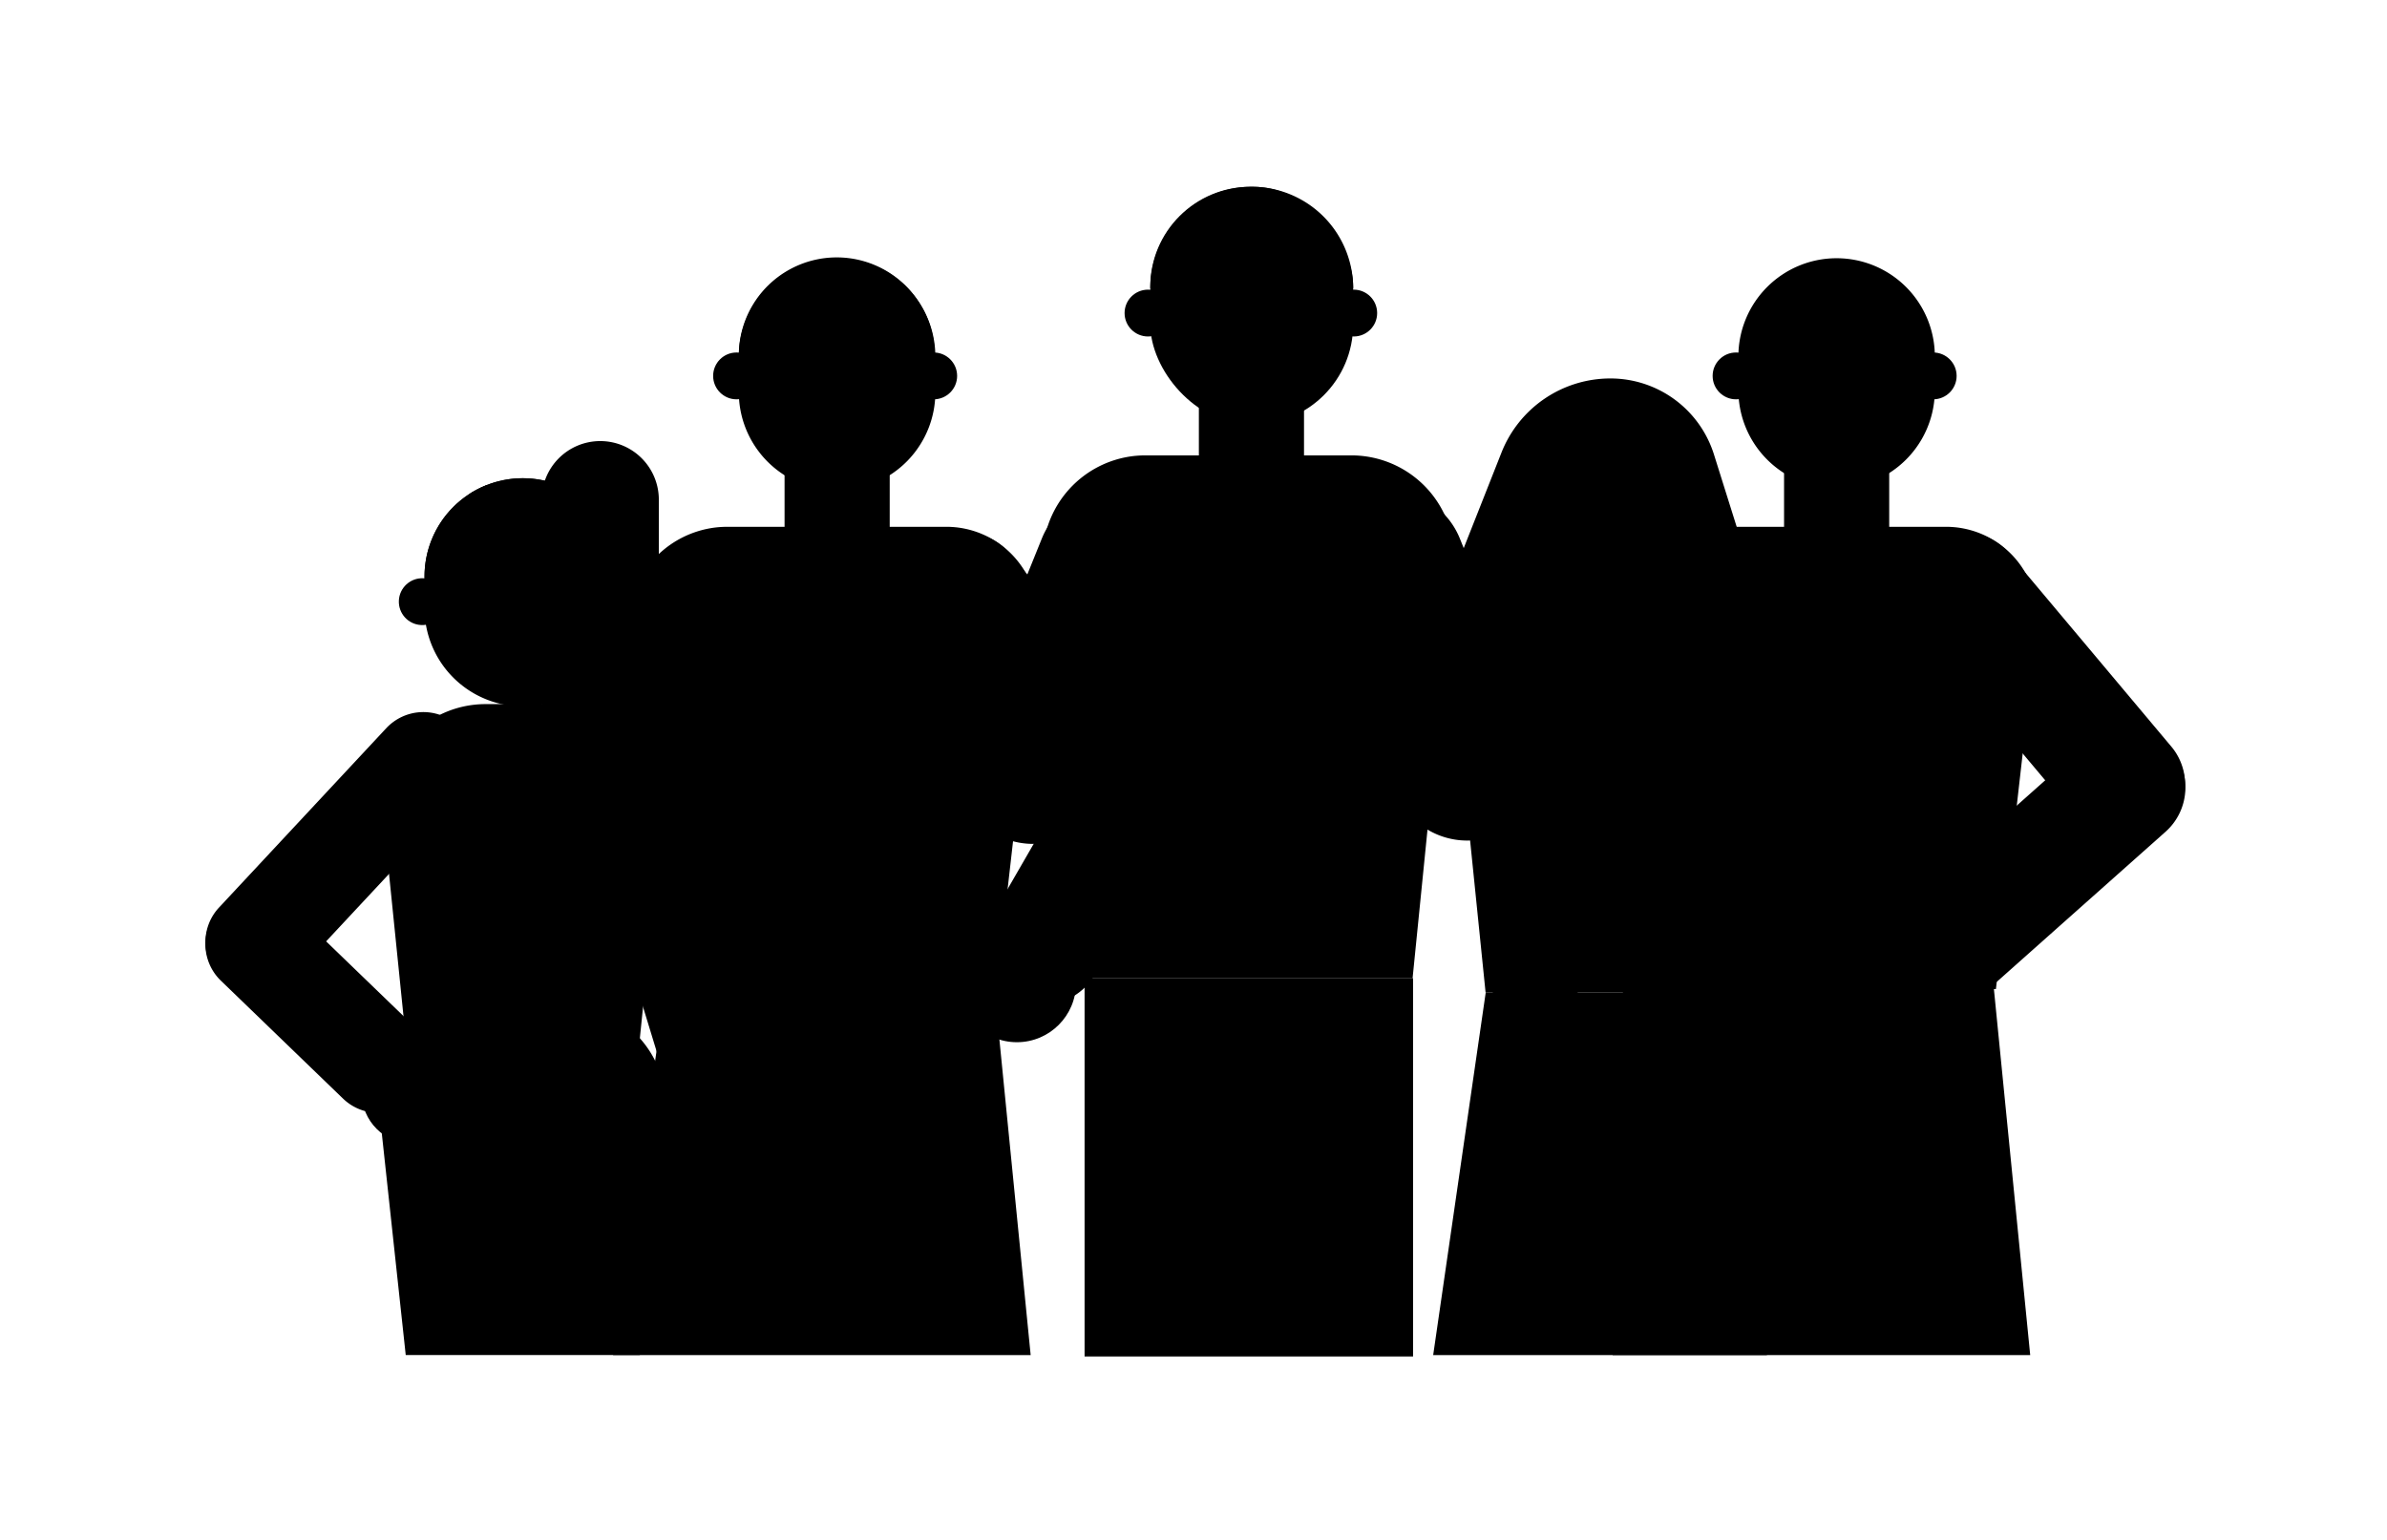 <svg xmlns="http://www.w3.org/2000/svg" width="468px" height="302px" viewBox="0 0 460 350">
    <defs>
        <clipPath id="clip-path">
            <path fill="none" d="M77.6 108.67A22.32 22.32 0 0199.92 131v7.66a22.33 22.33 0 01-44.65 0V131a22.32 22.32 0 0122.33-22.33z" clip-rule="evenodd"/>
        </clipPath>
        <style>.cls-2,.cls-9{fill:#8383ea}.cls-12,.cls-2,.cls-4,.cls-5,.cls-6{fill-rule:evenodd}.cls-3,.cls-4{fill:#201547}.cls-10,.cls-5{fill:#534acc}.cls-6,.cls-7{fill:#30219e}.cls-12,.cls-8{fill:#cacaff}</style>
    </defs>
    <path d="M169.32 124.13a13.44 13.44 0 0118.93 1.66l37 44.07a13.43 13.43 0 11-20.58 17.27l-37-44.07a13.43 13.43 0 011.65-18.93z" className="cls-2"/>
    <path d="M137.08 92.44h23.89v29.86h-23.89z" className="cls-3"/>
    <path d="M124.1 119.71h49.74a20.77 20.77 0 0120.78 20.77 23 23 0 01-.13 2.35l-9.31 81.92h-74.6L101.52 145a22.73 22.73 0 0120-25.15 24.44 24.44 0 012.58-.14z" className="cls-2"/>
    <path d="M149 58.68A22.32 22.32 0 01171.34 81v7.65a22.33 22.33 0 11-44.65 0V81A22.32 22.32 0 01149 58.68z" className="cls-4"/>
    <path d="M171.18 80.27h-44.49a22.25 22.25 0 0144.49 0z" className="cls-2"/>
    <path d="M150.35 136.09l9.15 15.4a2.61 2.61 0 01-2.24 3.93H139a2.6 2.6 0 01-2.6-2.6 2.68 2.68 0 01.36-1.33l9.15-15.4a2.6 2.6 0 013.56-.9 2.53 2.53 0 01.88.9z" className="cls-5"/>
    <path d="M110.07 224.24h74.64l8.29 83.69H98.12l11.95-83.69z" className="cls-6"/>
    <circle cx="126.17" cy="85.42" r="5.32" className="cls-3"/>
    <circle cx="170.97" cy="85.42" r="5.32" className="cls-3"/>
    <path d="M222.18 169.28a13.44 13.44 0 00-18.35 4.91l-19.58 33.91a13.43 13.43 0 1023.27 13.43l19.58-33.9a13.43 13.43 0 00-4.92-18.35z" className="cls-2"/>
    <circle cx="189.87" cy="223.39" r="13.44" className="cls-3"/>
    <path d="M396.43 124.13a13.44 13.44 0 0118.93 1.66l37 44.07a13.44 13.44 0 01-20.59 17.27l-37-44.07a13.44 13.44 0 011.66-18.93z" className="cls-2"/>
    <path d="M452 170.05a13.45 13.45 0 00-19-1.16l-40.48 36A13.44 13.44 0 10410.4 225l40.48-36a13.44 13.44 0 001.12-18.95z" className="cls-6"/>
    <path d="M364.19 92.44h23.89v29.86h-23.89z" className="cls-7"/>
    <path d="M351.21 119.71H401a20.77 20.77 0 0120.77 20.77 20.44 20.44 0 01-.13 2.35l-9.31 81.92h-74.6l-9.1-79.75a22.74 22.74 0 0120-25.15 24.25 24.25 0 012.58-.14z" className="cls-2"/>
    <path d="M367.11 140.64h18.05v18.05h-18.05z" className="cls-8"/>
    <path d="M376.13 58.68A22.32 22.32 0 01398.45 81v7.65a22.32 22.32 0 11-44.64 0V81a22.32 22.32 0 0122.32-22.32z" className="cls-6"/>
    <path d="M337.18 224.24h74.64l8.3 83.69h-94.88l11.94-83.69z" className="cls-4"/>
    <circle cx="353.28" cy="85.42" r="5.32" className="cls-7"/>
    <circle cx="398.08" cy="85.42" r="5.32" className="cls-7"/>
    <path d="M231.22 77.51h23.89v29.86h-23.89z" className="cls-9"/>
    <rect width="46.1" height="54" x="220.18" y="42.45" className="cls-9" rx="22.72"/>
    <path d="M266.28 65.49h-46.1a23.05 23.05 0 0146.1 0z" className="cls-5"/>
    <circle cx="266.41" cy="71.14" r="5.32" className="cls-9"/>
    <circle cx="219.66" cy="71.14" r="5.32" className="cls-9"/>
    <path d="M219.08 103.48h46.8a23.37 23.37 0 0123.37 23.37 22.58 22.58 0 01-.12 2.33l-9.35 93.13h-74.6l-9.35-93.13a23.37 23.37 0 0120.92-25.59c.77-.07 1.55-.11 2.33-.11z" className="cls-6"/>
    <path d="M267.64 112.66a17.56 17.56 0 00-9.71 22.87l18.12 44.86a17.58 17.58 0 0032.59-13.17l-18.12-44.85a17.57 17.57 0 00-22.88-9.71zM218.42 112.66a17.58 17.58 0 019.72 22.87L210 180.39a17.58 17.58 0 11-32.59-13.17l18.13-44.85a17.56 17.56 0 0122.88-9.71z" className="cls-6"/>
    <path d="M268.18 155.41a13.43 13.43 0 01-9.5 16.45l-59.47 15.94a13.44 13.44 0 01-7-26l59.47-15.93a13.43 13.43 0 0116.5 9.54z" className="cls-2"/>
    <path d="M285 164.39a11.71 11.71 0 01-14.35 8.29l-17.07-4.57a11.72 11.72 0 116.07-22.65l17.06 4.54a11.71 11.71 0 018.29 14.39z" className="cls-2"/>
    <path d="M216.52 155.41a13.43 13.43 0 009.5 16.45l59.47 15.94a13.44 13.44 0 006.95-26L233 145.91a13.43 13.43 0 00-16.48 9.5z" className="cls-2"/>
    <path d="M197.9 164.39a11.71 11.71 0 0014.35 8.29l17.07-4.57a11.72 11.72 0 00-6.07-22.65L206.18 150a11.71 11.71 0 00-8.28 14.39z" className="cls-2"/>
    <path d="M205.25 222.29h74.64v85.95h-74.64z" className="cls-9"/>
    <circle cx="242.26" cy="128.15" r="10.39" className="cls-10"/>
    <path d="M95.2 100.23a13.31 13.31 0 0113.31 13.31v65.57a13.31 13.31 0 01-26.62 0v-65.57a13.31 13.31 0 0113.31-13.31z" className="cls-6"/>
    <path d="M96.63 162.32A11.52 11.52 0 01111 170l28.3 92.58a11.52 11.52 0 11-22 6.74L89 176.71a11.52 11.52 0 017.63-14.39zM62.86 164.91a11.51 11.51 0 01.57 16.28l-38 40.75a11.52 11.52 0 11-16.85-15.72l38-40.75a11.52 11.52 0 0116.28-.56z" className="cls-5"/>
    <circle cx="54.75" cy="136.71" r="5.32" className="cls-10" transform="rotate(-87.4 54.756 136.712)"/>
    <circle cx="99.55" cy="136.71" r="5.32" className="cls-10"/>
    <path d="M69.11 160h16.94a23.37 23.37 0 0123.26 25.74l-5.71 56.07h-52l-5.7-56.07A23.37 23.37 0 0169.11 160z" className="cls-4"/>
    <path d="M68.39 228.13h18.38a23.37 23.37 0 0123.37 23.37c0 .81 0 1.62-.12 2.42l-5.83 54H51l-5.83-54A23.37 23.37 0 0166 228.26a21.67 21.67 0 012.39-.13z" className="cls-4"/>
    <path d="M53.06 249.37a11.54 11.54 0 01-16.3.28L9 222.85a11.52 11.52 0 1116-16.58l27.75 26.8a11.53 11.53 0 01.31 16.3z" className="cls-5"/>
    <circle cx="52.66" cy="248.26" r="11.69" className="cls-10"/>
    <circle cx="133.18" cy="278.12" r="11.69" className="cls-10"/>
    <path d="M77.9 175.54l9 5.2v10.39l-9 5.19-8.99-5.19v-10.39l8.99-5.2zM77.6 108.67A22.32 22.32 0 0199.92 131v7.66a22.33 22.33 0 01-44.65 0V131a22.32 22.32 0 0122.33-22.33z" className="cls-5"/>
    <g clip-path="url(#clip-path)">
        <circle cx="43.59" cy="110.62" r="25.97" className="cls-7"/>
        <circle cx="90.98" cy="107.37" r="25.97" className="cls-7"/>
    </g>
    <path d="M324.73 86a24.65 24.65 0 0123.53 17.27L355.4 126a19.47 19.47 0 01-18.59 25.31h-27.34a19.48 19.48 0 01-18.12-26.63l8.65-21.89A26.6 26.6 0 01324.73 86z" className="cls-5"/>
    <path d="M314.32 117.11h16.72v29.86h-16.72z" className="cls-8"/>
    <path d="M340.41 112.29v7.95a17.91 17.91 0 11-35.82 0v-7.82c.16 0 .32-.06.5-.1q12.33-.81 16.15-12.13 5.5 12.12 18.19 12.13c.34 0 .67-.01.98-.03z" className="cls-12"/>
    <path d="M313.88 143.73h16.94a23.37 23.37 0 0123.25 25.74l-5.7 56.07h-52l-5.71-56.07a23.38 23.38 0 0123.26-25.74z" className="cls-4"/>
    <circle cx="306.01" cy="118.54" r="5.97" className="cls-8"/>
    <circle cx="339.77" cy="118.54" r="5.97" className="cls-8" transform="rotate(-22.5 339.776 118.542)"/>
    <path d="M296.4 225.53h51.95l11.95 82.4h-75.84l11.94-82.4z" className="cls-5"/>
    <path d="M292.19 182.39l8.42 62.47a9.55 9.55 0 0018.92-2.66l-8.42-62.46zM352.68 182.39l-8.42 62.47a9.56 9.56 0 01-18.93-2.66l8.42-62.46z" className="cls-12"/>
    <circle cx="311.08" cy="248.26" r="11.69" className="cls-8"/>
    <circle cx="333.8" cy="248.26" r="11.69" className="cls-8"/>
    <path d="M322.12 154.12l9.87 7.17-3.77 11.62h-12.21l-3.77-11.62 9.88-7.17z" className="cls-5"/>
</svg>